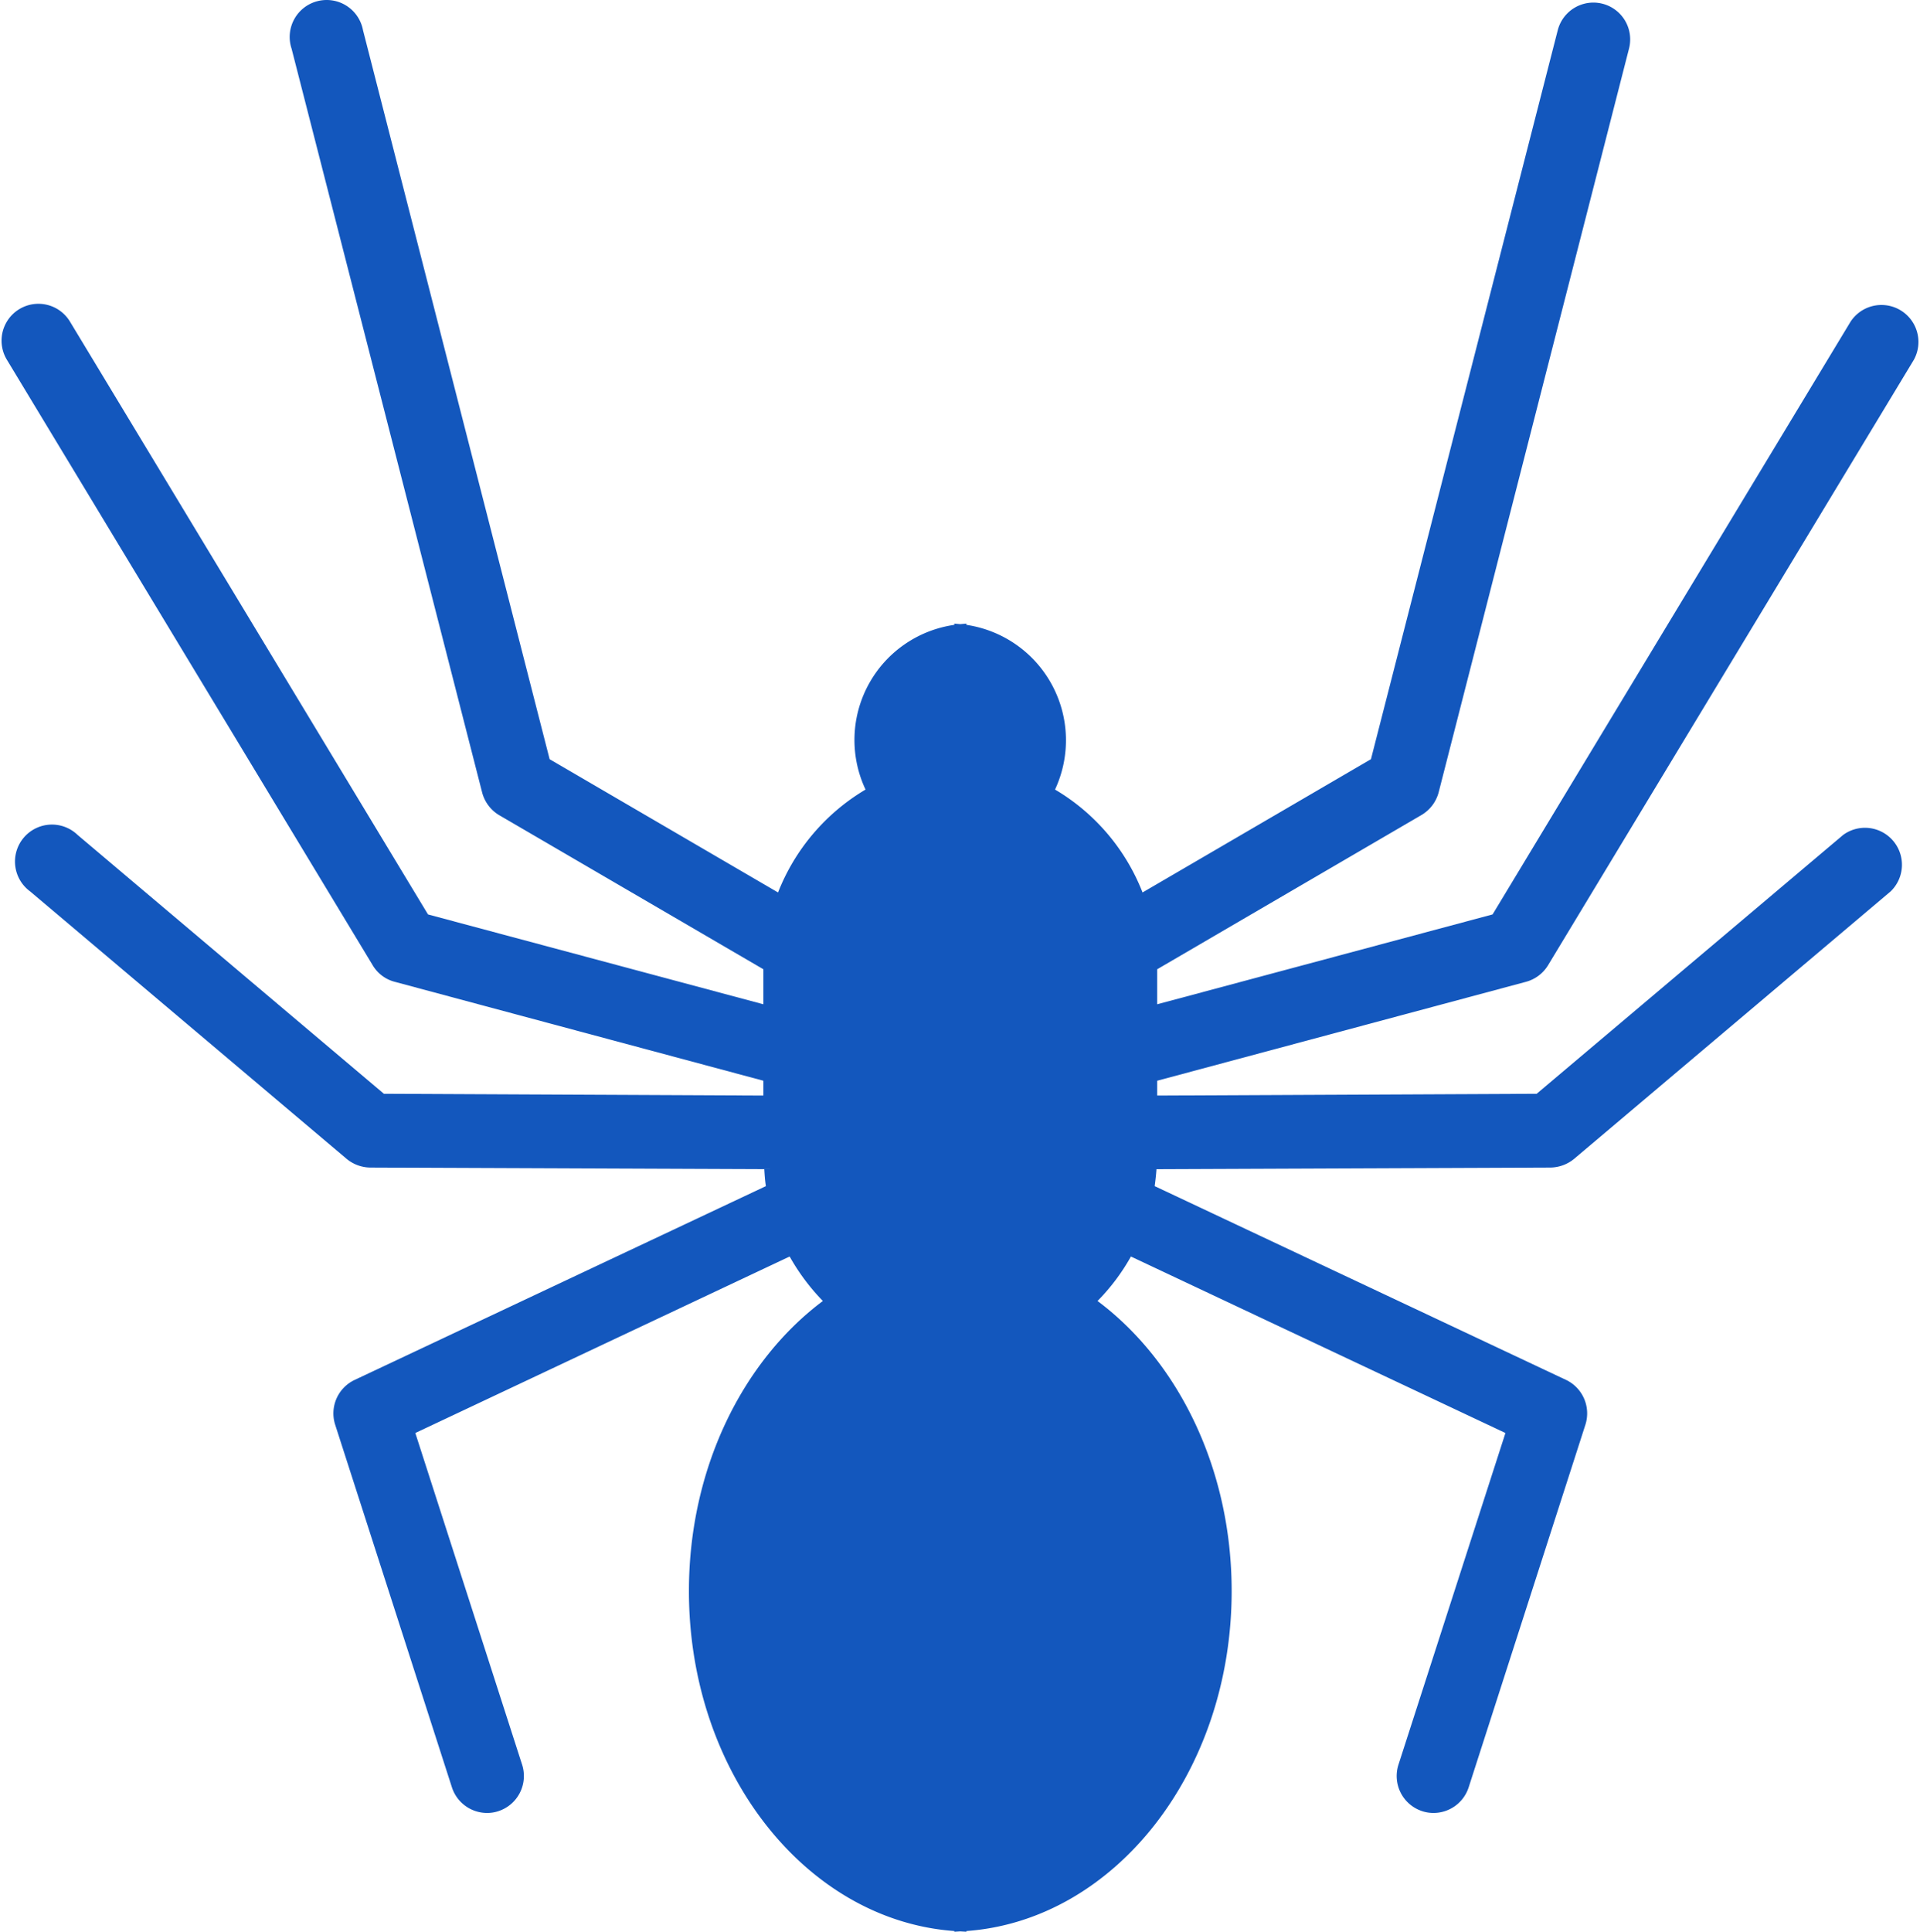 <svg xmlns="http://www.w3.org/2000/svg" width="1073.7" height="1080" viewBox="0.01 -1.408 1073.355 1081.409" style=""><g><title>hlwnlic41_81386072</title><path d="M853.7 548.2a20.9 20.9 0 0 0 12.3-9.3L1070.8 200a20.7 20.7 0 0 0-35.4-21.4L834.9 510.5l-187.8 50.3v-19.6L795 454.9a21 21 0 0 0 9.7-12.7L911.3 25.8a20.6 20.6 0 1 0-39.9-10.3L766.8 423.6l-127.9 74.6a115.8 115.8 0 0 0-49-57.6 65.3 65.3 0 0 0-49.6-92.2v-.7l-3.5.3-3.3-.3v.7a65.1 65.1 0 0 0-49.7 92.2 116.3 116.3 0 0 0-49 57.6l-127.9-74.6L202.4 15.5a20.7 20.7 0 1 0-40 10.3l106.7 416.4a21 21 0 0 0 9.5 12.7l148 86.3v19.6l-187.8-50.3L38.3 178.6A20.6 20.6 0 1 0 3 200l204.8 338.9a20.3 20.3 0 0 0 12.3 9.3l206.5 55.4v8.3l-212.5-1L42.6 466A20.7 20.7 0 1 0 16 497.6l177.2 149.7a21.1 21.1 0 0 0 13.2 4.9l220.7.9c.2 3.2.4 6.4.9 9.5L197.7 771.1a20.7 20.7 0 0 0-10.9 25l65.4 203.1a20.7 20.7 0 0 0 19.6 14.3 19.9 19.9 0 0 0 6.4-1 20.7 20.7 0 0 0 13.3-26l-59.8-185.7L441.3 702a119.8 119.8 0 0 0 18.6 24.9c-45 33.7-75 93.8-75 162.4 0 101.4 65.7 184.3 148.6 190.3v.4l3.3-.2 3.5.2v-.4c82.9-6 148.5-88.9 148.5-190.3 0-68.6-30-128.7-75.1-162.4a116.8 116.8 0 0 0 18.7-24.9l209.7 98.8-59.9 185.7a20.7 20.7 0 0 0 13.3 26 20.2 20.2 0 0 0 6.3 1 20.7 20.7 0 0 0 19.7-14.3l65.4-203.1a20.8 20.8 0 0 0-10.8-25L645.7 662.6c.4-3.1.8-6.3 1-9.5l220.7-.9a21.3 21.3 0 0 0 13.2-4.9l177.2-149.7a20.7 20.7 0 0 0-26.6-31.6L859.6 610.9l-212.5 1v-8.3z" fill="#1357bd" data-name="Layer 2"></path></g></svg>